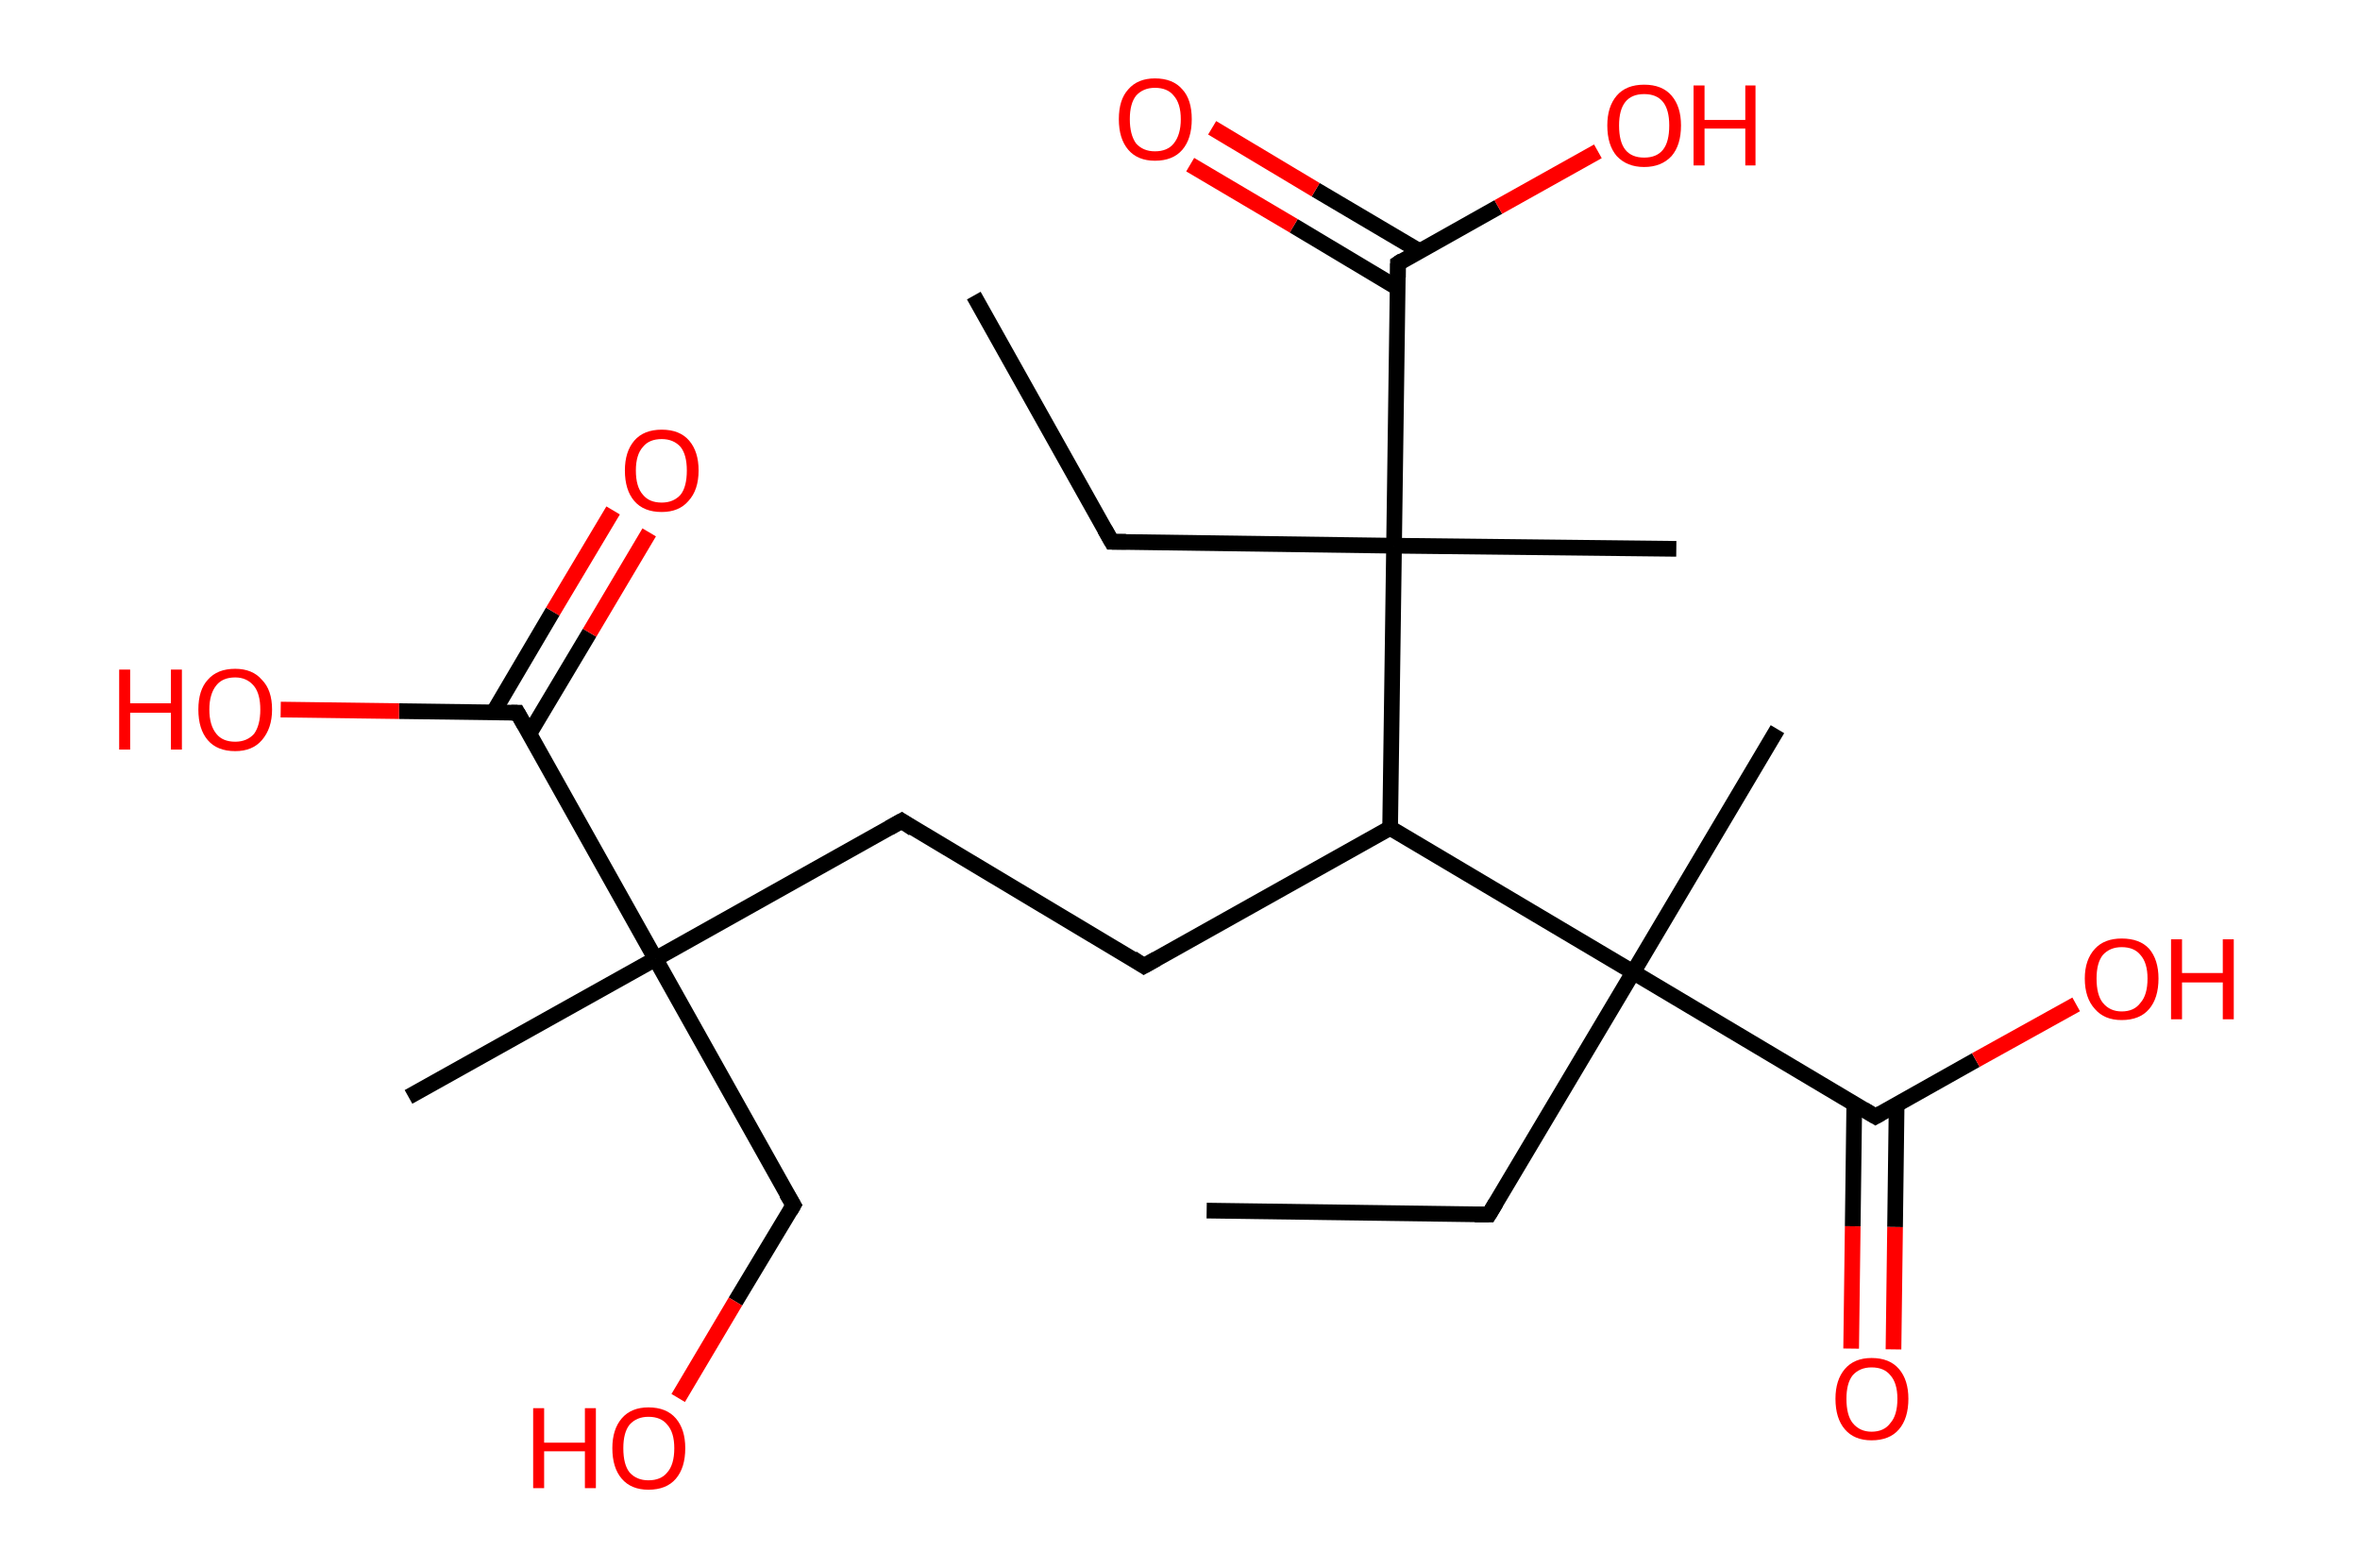 <?xml version='1.0' encoding='ASCII' standalone='yes'?>
<svg xmlns="http://www.w3.org/2000/svg" xmlns:rdkit="http://www.rdkit.org/xml" xmlns:xlink="http://www.w3.org/1999/xlink" version="1.1" baseProfile="full" xml:space="preserve" width="301px" height="200px" viewBox="0 0 301 200">
<!-- END OF HEADER -->
<rect style="opacity:1.0;fill:#FFFFFF;stroke:none" width="301.0" height="200.0" x="0.0" y="0.0"> </rect>
<path class="bond-0 atom-0 atom-1" d="M 153.9,154.4 L 189.9,154.9" style="fill:none;fill-rule:evenodd;stroke:#000000;stroke-width:2.0px;stroke-linecap:butt;stroke-linejoin:miter;stroke-opacity:1"/>
<path class="bond-1 atom-1 atom-2" d="M 189.9,154.9 L 208.3,124.0" style="fill:none;fill-rule:evenodd;stroke:#000000;stroke-width:2.0px;stroke-linecap:butt;stroke-linejoin:miter;stroke-opacity:1"/>
<path class="bond-2 atom-2 atom-3" d="M 208.3,124.0 L 226.7,93.0" style="fill:none;fill-rule:evenodd;stroke:#000000;stroke-width:2.0px;stroke-linecap:butt;stroke-linejoin:miter;stroke-opacity:1"/>
<path class="bond-3 atom-2 atom-4" d="M 208.3,124.0 L 239.2,142.4" style="fill:none;fill-rule:evenodd;stroke:#000000;stroke-width:2.0px;stroke-linecap:butt;stroke-linejoin:miter;stroke-opacity:1"/>
<path class="bond-4 atom-4 atom-5" d="M 236.5,140.8 L 236.3,156.4" style="fill:none;fill-rule:evenodd;stroke:#000000;stroke-width:2.0px;stroke-linecap:butt;stroke-linejoin:miter;stroke-opacity:1"/>
<path class="bond-4 atom-4 atom-5" d="M 236.3,156.4 L 236.1,172.0" style="fill:none;fill-rule:evenodd;stroke:#FF0000;stroke-width:2.0px;stroke-linecap:butt;stroke-linejoin:miter;stroke-opacity:1"/>
<path class="bond-4 atom-4 atom-5" d="M 241.9,140.9 L 241.7,156.5" style="fill:none;fill-rule:evenodd;stroke:#000000;stroke-width:2.0px;stroke-linecap:butt;stroke-linejoin:miter;stroke-opacity:1"/>
<path class="bond-4 atom-4 atom-5" d="M 241.7,156.5 L 241.5,172.1" style="fill:none;fill-rule:evenodd;stroke:#FF0000;stroke-width:2.0px;stroke-linecap:butt;stroke-linejoin:miter;stroke-opacity:1"/>
<path class="bond-5 atom-4 atom-6" d="M 239.2,142.4 L 252.0,135.2" style="fill:none;fill-rule:evenodd;stroke:#000000;stroke-width:2.0px;stroke-linecap:butt;stroke-linejoin:miter;stroke-opacity:1"/>
<path class="bond-5 atom-4 atom-6" d="M 252.0,135.2 L 264.8,128.1" style="fill:none;fill-rule:evenodd;stroke:#FF0000;stroke-width:2.0px;stroke-linecap:butt;stroke-linejoin:miter;stroke-opacity:1"/>
<path class="bond-6 atom-2 atom-7" d="M 208.3,124.0 L 177.3,105.6" style="fill:none;fill-rule:evenodd;stroke:#000000;stroke-width:2.0px;stroke-linecap:butt;stroke-linejoin:miter;stroke-opacity:1"/>
<path class="bond-7 atom-7 atom-8" d="M 177.3,105.6 L 145.9,123.2" style="fill:none;fill-rule:evenodd;stroke:#000000;stroke-width:2.0px;stroke-linecap:butt;stroke-linejoin:miter;stroke-opacity:1"/>
<path class="bond-8 atom-8 atom-9" d="M 145.9,123.2 L 115.0,104.7" style="fill:none;fill-rule:evenodd;stroke:#000000;stroke-width:2.0px;stroke-linecap:butt;stroke-linejoin:miter;stroke-opacity:1"/>
<path class="bond-9 atom-9 atom-10" d="M 115.0,104.7 L 83.6,122.3" style="fill:none;fill-rule:evenodd;stroke:#000000;stroke-width:2.0px;stroke-linecap:butt;stroke-linejoin:miter;stroke-opacity:1"/>
<path class="bond-10 atom-10 atom-11" d="M 83.6,122.3 L 52.1,139.9" style="fill:none;fill-rule:evenodd;stroke:#000000;stroke-width:2.0px;stroke-linecap:butt;stroke-linejoin:miter;stroke-opacity:1"/>
<path class="bond-11 atom-10 atom-12" d="M 83.6,122.3 L 101.2,153.7" style="fill:none;fill-rule:evenodd;stroke:#000000;stroke-width:2.0px;stroke-linecap:butt;stroke-linejoin:miter;stroke-opacity:1"/>
<path class="bond-12 atom-12 atom-13" d="M 101.2,153.7 L 93.8,166.0" style="fill:none;fill-rule:evenodd;stroke:#000000;stroke-width:2.0px;stroke-linecap:butt;stroke-linejoin:miter;stroke-opacity:1"/>
<path class="bond-12 atom-12 atom-13" d="M 93.8,166.0 L 86.5,178.3" style="fill:none;fill-rule:evenodd;stroke:#FF0000;stroke-width:2.0px;stroke-linecap:butt;stroke-linejoin:miter;stroke-opacity:1"/>
<path class="bond-13 atom-10 atom-14" d="M 83.6,122.3 L 66.0,90.9" style="fill:none;fill-rule:evenodd;stroke:#000000;stroke-width:2.0px;stroke-linecap:butt;stroke-linejoin:miter;stroke-opacity:1"/>
<path class="bond-14 atom-14 atom-15" d="M 67.5,93.6 L 75.2,80.7" style="fill:none;fill-rule:evenodd;stroke:#000000;stroke-width:2.0px;stroke-linecap:butt;stroke-linejoin:miter;stroke-opacity:1"/>
<path class="bond-14 atom-14 atom-15" d="M 75.2,80.7 L 82.8,67.9" style="fill:none;fill-rule:evenodd;stroke:#FF0000;stroke-width:2.0px;stroke-linecap:butt;stroke-linejoin:miter;stroke-opacity:1"/>
<path class="bond-14 atom-14 atom-15" d="M 62.9,90.9 L 70.5,78.0" style="fill:none;fill-rule:evenodd;stroke:#000000;stroke-width:2.0px;stroke-linecap:butt;stroke-linejoin:miter;stroke-opacity:1"/>
<path class="bond-14 atom-14 atom-15" d="M 70.5,78.0 L 78.2,65.1" style="fill:none;fill-rule:evenodd;stroke:#FF0000;stroke-width:2.0px;stroke-linecap:butt;stroke-linejoin:miter;stroke-opacity:1"/>
<path class="bond-15 atom-14 atom-16" d="M 66.0,90.9 L 50.9,90.7" style="fill:none;fill-rule:evenodd;stroke:#000000;stroke-width:2.0px;stroke-linecap:butt;stroke-linejoin:miter;stroke-opacity:1"/>
<path class="bond-15 atom-14 atom-16" d="M 50.9,90.7 L 35.8,90.5" style="fill:none;fill-rule:evenodd;stroke:#FF0000;stroke-width:2.0px;stroke-linecap:butt;stroke-linejoin:miter;stroke-opacity:1"/>
<path class="bond-16 atom-7 atom-17" d="M 177.3,105.6 L 177.8,69.6" style="fill:none;fill-rule:evenodd;stroke:#000000;stroke-width:2.0px;stroke-linecap:butt;stroke-linejoin:miter;stroke-opacity:1"/>
<path class="bond-17 atom-17 atom-18" d="M 177.8,69.6 L 213.8,70.0" style="fill:none;fill-rule:evenodd;stroke:#000000;stroke-width:2.0px;stroke-linecap:butt;stroke-linejoin:miter;stroke-opacity:1"/>
<path class="bond-18 atom-17 atom-19" d="M 177.8,69.6 L 141.8,69.1" style="fill:none;fill-rule:evenodd;stroke:#000000;stroke-width:2.0px;stroke-linecap:butt;stroke-linejoin:miter;stroke-opacity:1"/>
<path class="bond-19 atom-19 atom-20" d="M 141.8,69.1 L 124.2,37.7" style="fill:none;fill-rule:evenodd;stroke:#000000;stroke-width:2.0px;stroke-linecap:butt;stroke-linejoin:miter;stroke-opacity:1"/>
<path class="bond-20 atom-17 atom-21" d="M 177.8,69.6 L 178.3,33.6" style="fill:none;fill-rule:evenodd;stroke:#000000;stroke-width:2.0px;stroke-linecap:butt;stroke-linejoin:miter;stroke-opacity:1"/>
<path class="bond-21 atom-21 atom-22" d="M 181.0,32.0 L 167.8,24.2" style="fill:none;fill-rule:evenodd;stroke:#000000;stroke-width:2.0px;stroke-linecap:butt;stroke-linejoin:miter;stroke-opacity:1"/>
<path class="bond-21 atom-21 atom-22" d="M 167.8,24.2 L 154.6,16.3" style="fill:none;fill-rule:evenodd;stroke:#FF0000;stroke-width:2.0px;stroke-linecap:butt;stroke-linejoin:miter;stroke-opacity:1"/>
<path class="bond-21 atom-21 atom-22" d="M 178.2,36.7 L 165.0,28.8" style="fill:none;fill-rule:evenodd;stroke:#000000;stroke-width:2.0px;stroke-linecap:butt;stroke-linejoin:miter;stroke-opacity:1"/>
<path class="bond-21 atom-21 atom-22" d="M 165.0,28.8 L 151.8,21.0" style="fill:none;fill-rule:evenodd;stroke:#FF0000;stroke-width:2.0px;stroke-linecap:butt;stroke-linejoin:miter;stroke-opacity:1"/>
<path class="bond-22 atom-21 atom-23" d="M 178.3,33.6 L 191.1,26.4" style="fill:none;fill-rule:evenodd;stroke:#000000;stroke-width:2.0px;stroke-linecap:butt;stroke-linejoin:miter;stroke-opacity:1"/>
<path class="bond-22 atom-21 atom-23" d="M 191.1,26.4 L 203.8,19.3" style="fill:none;fill-rule:evenodd;stroke:#FF0000;stroke-width:2.0px;stroke-linecap:butt;stroke-linejoin:miter;stroke-opacity:1"/>
<path d="M 188.1,154.9 L 189.9,154.9 L 190.8,153.4" style="fill:none;stroke:#000000;stroke-width:2.0px;stroke-linecap:butt;stroke-linejoin:miter;stroke-opacity:1;"/>
<path d="M 237.7,141.5 L 239.2,142.4 L 239.9,142.0" style="fill:none;stroke:#000000;stroke-width:2.0px;stroke-linecap:butt;stroke-linejoin:miter;stroke-opacity:1;"/>
<path d="M 147.5,122.3 L 145.9,123.2 L 144.4,122.2" style="fill:none;stroke:#000000;stroke-width:2.0px;stroke-linecap:butt;stroke-linejoin:miter;stroke-opacity:1;"/>
<path d="M 116.5,105.7 L 115.0,104.7 L 113.4,105.6" style="fill:none;stroke:#000000;stroke-width:2.0px;stroke-linecap:butt;stroke-linejoin:miter;stroke-opacity:1;"/>
<path d="M 100.3,152.2 L 101.2,153.7 L 100.8,154.4" style="fill:none;stroke:#000000;stroke-width:2.0px;stroke-linecap:butt;stroke-linejoin:miter;stroke-opacity:1;"/>
<path d="M 66.9,92.5 L 66.0,90.9 L 65.2,90.9" style="fill:none;stroke:#000000;stroke-width:2.0px;stroke-linecap:butt;stroke-linejoin:miter;stroke-opacity:1;"/>
<path d="M 143.6,69.1 L 141.8,69.1 L 140.9,67.5" style="fill:none;stroke:#000000;stroke-width:2.0px;stroke-linecap:butt;stroke-linejoin:miter;stroke-opacity:1;"/>
<path d="M 178.3,35.4 L 178.3,33.6 L 178.9,33.2" style="fill:none;stroke:#000000;stroke-width:2.0px;stroke-linecap:butt;stroke-linejoin:miter;stroke-opacity:1;"/>
<path class="atom-5" d="M 234.1 178.4 Q 234.1 176.0, 235.3 174.6 Q 236.5 173.2, 238.7 173.2 Q 241.0 173.2, 242.2 174.6 Q 243.4 176.0, 243.4 178.4 Q 243.4 180.9, 242.2 182.3 Q 241.0 183.7, 238.7 183.7 Q 236.5 183.7, 235.3 182.3 Q 234.1 180.9, 234.1 178.4 M 238.7 182.6 Q 240.3 182.6, 241.1 181.5 Q 242.0 180.5, 242.0 178.4 Q 242.0 176.4, 241.1 175.4 Q 240.3 174.4, 238.7 174.4 Q 237.2 174.4, 236.3 175.4 Q 235.5 176.4, 235.5 178.4 Q 235.5 180.5, 236.3 181.5 Q 237.2 182.6, 238.7 182.6 " fill="#FF0000"/>
<path class="atom-6" d="M 265.9 124.8 Q 265.9 122.4, 267.2 121.0 Q 268.4 119.7, 270.6 119.7 Q 272.9 119.7, 274.1 121.0 Q 275.3 122.4, 275.3 124.8 Q 275.3 127.3, 274.1 128.7 Q 272.9 130.1, 270.6 130.1 Q 268.4 130.1, 267.2 128.7 Q 265.9 127.3, 265.9 124.8 M 270.6 129.0 Q 272.2 129.0, 273.0 127.9 Q 273.9 126.9, 273.9 124.8 Q 273.9 122.8, 273.0 121.8 Q 272.2 120.8, 270.6 120.8 Q 269.1 120.8, 268.2 121.8 Q 267.4 122.8, 267.4 124.8 Q 267.4 126.9, 268.2 127.9 Q 269.1 129.0, 270.6 129.0 " fill="#FF0000"/>
<path class="atom-6" d="M 276.9 119.8 L 278.3 119.8 L 278.3 124.1 L 283.5 124.1 L 283.5 119.8 L 284.9 119.8 L 284.9 130.0 L 283.5 130.0 L 283.5 125.3 L 278.3 125.3 L 278.3 130.0 L 276.9 130.0 L 276.9 119.8 " fill="#FF0000"/>
<path class="atom-13" d="M 68.0 179.6 L 69.4 179.6 L 69.4 184.0 L 74.6 184.0 L 74.6 179.6 L 76.0 179.6 L 76.0 189.8 L 74.6 189.8 L 74.6 185.1 L 69.4 185.1 L 69.4 189.8 L 68.0 189.8 L 68.0 179.6 " fill="#FF0000"/>
<path class="atom-13" d="M 78.1 184.7 Q 78.1 182.3, 79.3 180.9 Q 80.5 179.5, 82.7 179.5 Q 85.0 179.5, 86.2 180.9 Q 87.4 182.3, 87.4 184.7 Q 87.4 187.2, 86.2 188.6 Q 85.0 190.0, 82.7 190.0 Q 80.5 190.0, 79.3 188.6 Q 78.1 187.2, 78.1 184.7 M 82.7 188.8 Q 84.3 188.8, 85.1 187.8 Q 86.0 186.8, 86.0 184.7 Q 86.0 182.7, 85.1 181.7 Q 84.3 180.7, 82.7 180.7 Q 81.2 180.7, 80.3 181.7 Q 79.5 182.7, 79.5 184.7 Q 79.5 186.8, 80.3 187.8 Q 81.2 188.8, 82.7 188.8 " fill="#FF0000"/>
<path class="atom-15" d="M 79.7 60.0 Q 79.7 57.6, 80.9 56.2 Q 82.1 54.8, 84.4 54.8 Q 86.7 54.8, 87.9 56.2 Q 89.1 57.6, 89.1 60.0 Q 89.1 62.5, 87.8 63.9 Q 86.6 65.3, 84.4 65.3 Q 82.1 65.3, 80.9 63.9 Q 79.7 62.5, 79.7 60.0 M 84.4 64.1 Q 85.9 64.1, 86.8 63.1 Q 87.6 62.1, 87.6 60.0 Q 87.6 58.0, 86.8 57.0 Q 85.9 56.0, 84.4 56.0 Q 82.8 56.0, 82.0 57.0 Q 81.1 58.0, 81.1 60.0 Q 81.1 62.1, 82.0 63.1 Q 82.8 64.1, 84.4 64.1 " fill="#FF0000"/>
<path class="atom-16" d="M 15.2 85.4 L 16.6 85.4 L 16.6 89.7 L 21.8 89.7 L 21.8 85.4 L 23.2 85.4 L 23.2 95.6 L 21.8 95.6 L 21.8 90.9 L 16.6 90.9 L 16.6 95.6 L 15.2 95.6 L 15.2 85.4 " fill="#FF0000"/>
<path class="atom-16" d="M 25.3 90.5 Q 25.3 88.0, 26.5 86.7 Q 27.7 85.3, 30.0 85.3 Q 32.2 85.3, 33.4 86.7 Q 34.7 88.0, 34.7 90.5 Q 34.7 92.9, 33.4 94.4 Q 32.2 95.8, 30.0 95.8 Q 27.7 95.8, 26.5 94.4 Q 25.3 93.0, 25.3 90.5 M 30.0 94.6 Q 31.5 94.6, 32.4 93.6 Q 33.2 92.5, 33.2 90.5 Q 33.2 88.5, 32.4 87.5 Q 31.5 86.4, 30.0 86.4 Q 28.4 86.4, 27.6 87.4 Q 26.7 88.5, 26.7 90.5 Q 26.7 92.5, 27.6 93.6 Q 28.4 94.6, 30.0 94.6 " fill="#FF0000"/>
<path class="atom-22" d="M 142.7 15.2 Q 142.7 12.7, 143.9 11.4 Q 145.1 10.0, 147.3 10.0 Q 149.6 10.0, 150.8 11.4 Q 152.0 12.7, 152.0 15.2 Q 152.0 17.7, 150.8 19.1 Q 149.6 20.5, 147.3 20.5 Q 145.1 20.5, 143.9 19.1 Q 142.7 17.7, 142.7 15.2 M 147.3 19.3 Q 148.9 19.3, 149.7 18.3 Q 150.6 17.2, 150.6 15.2 Q 150.6 13.2, 149.7 12.2 Q 148.9 11.2, 147.3 11.2 Q 145.8 11.2, 144.9 12.2 Q 144.1 13.2, 144.1 15.2 Q 144.1 17.2, 144.9 18.3 Q 145.8 19.3, 147.3 19.3 " fill="#FF0000"/>
<path class="atom-23" d="M 205.0 16.0 Q 205.0 13.6, 206.2 12.2 Q 207.4 10.8, 209.7 10.8 Q 212.0 10.8, 213.2 12.2 Q 214.4 13.6, 214.4 16.0 Q 214.4 18.5, 213.2 19.9 Q 211.9 21.3, 209.7 21.3 Q 207.5 21.3, 206.2 19.9 Q 205.0 18.5, 205.0 16.0 M 209.7 20.1 Q 211.3 20.1, 212.1 19.1 Q 212.9 18.1, 212.9 16.0 Q 212.9 14.0, 212.1 13.0 Q 211.3 12.0, 209.7 12.0 Q 208.1 12.0, 207.3 13.0 Q 206.5 14.0, 206.5 16.0 Q 206.5 18.1, 207.3 19.1 Q 208.1 20.1, 209.7 20.1 " fill="#FF0000"/>
<path class="atom-23" d="M 216.0 10.9 L 217.4 10.9 L 217.4 15.3 L 222.6 15.3 L 222.6 10.9 L 223.9 10.9 L 223.9 21.1 L 222.6 21.1 L 222.6 16.4 L 217.4 16.4 L 217.4 21.1 L 216.0 21.1 L 216.0 10.9 " fill="#FF0000"/>
</svg>

